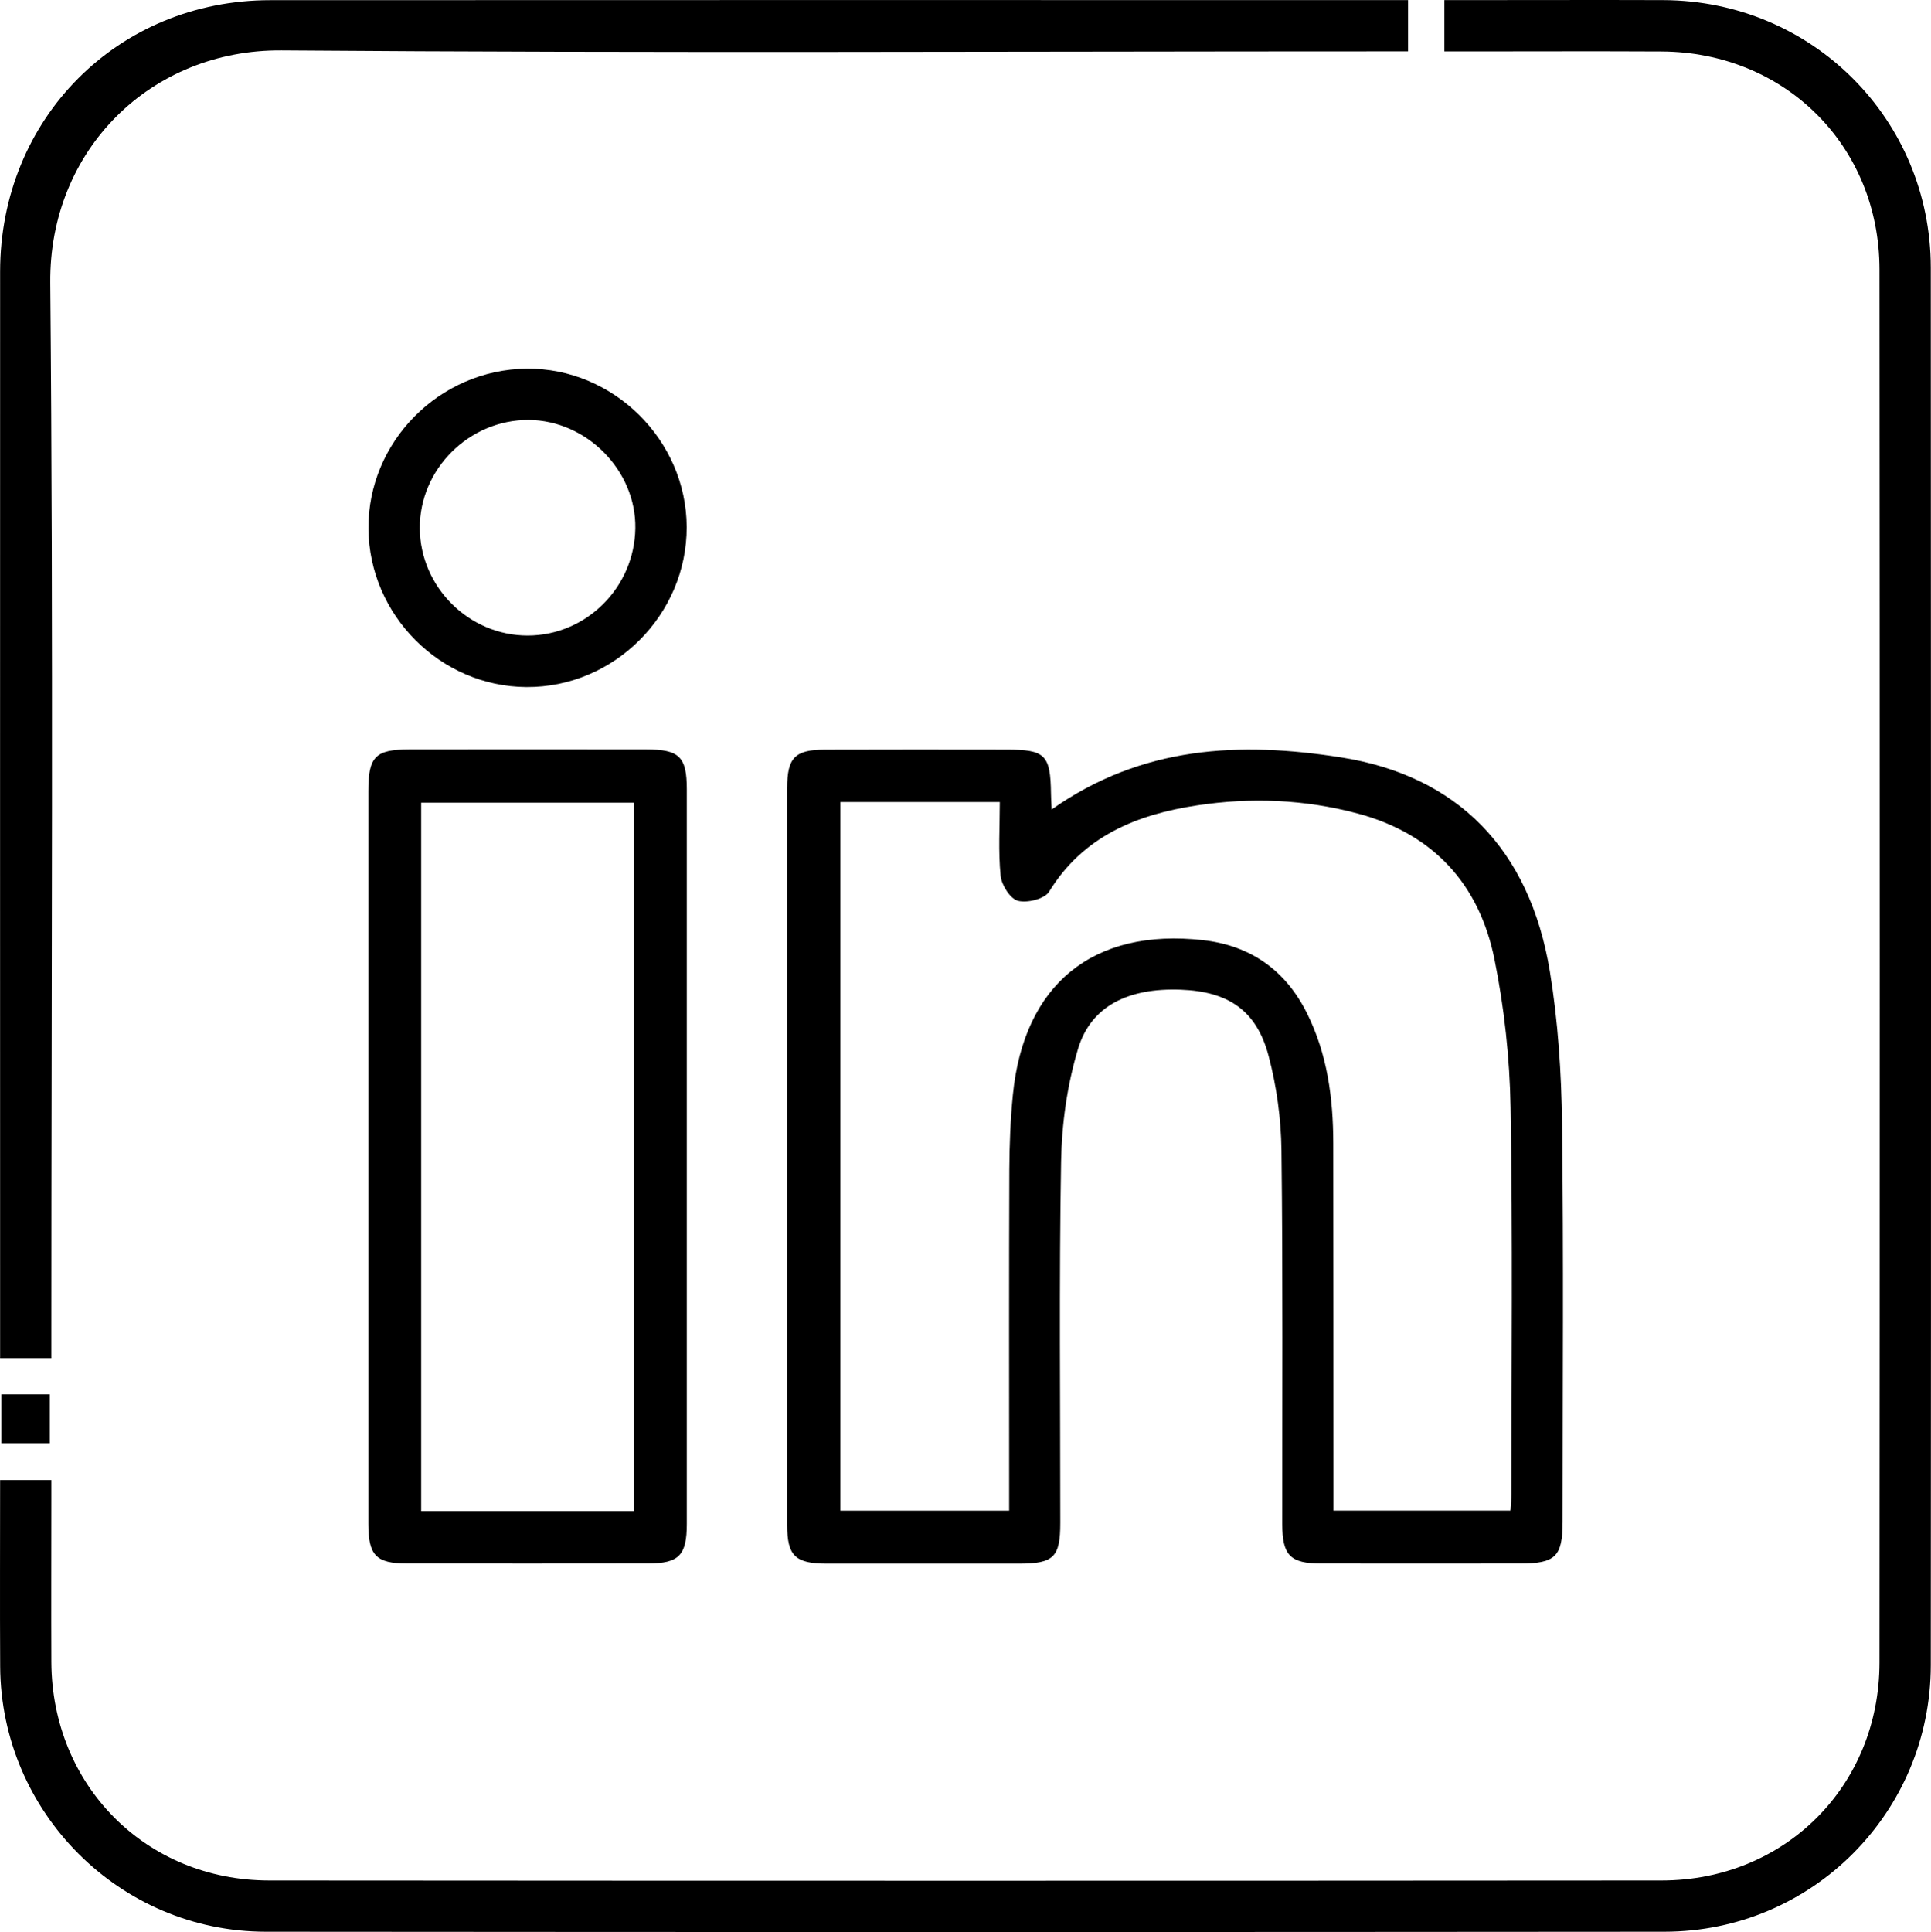 <?xml version="1.0" encoding="UTF-8"?>
<svg id="Calque_2" data-name="Calque 2" xmlns="http://www.w3.org/2000/svg" viewBox="0 0 338.4 338.54">
  <g id="Calque_1-2" data-name="Calque 1">
    <path d="m253.12,9V.02c1.22,0,2.4,0,3.58,0,11.6,0,23.2-.04,34.81,0,26.03.11,46.83,20.84,46.85,46.89.05,81.62.06,163.25,0,244.87-.02,25.82-20.84,46.68-46.65,46.71-81.71.07-163.43.07-245.14,0-25.58-.02-46.39-20.92-46.54-46.45-.06-10.83-.01-21.66-.01-32.7h8.98c0,1.1,0,2.29,0,3.47,0,9.49-.04,18.97,0,28.46.12,21.62,16.58,38.22,38.16,38.24,81.34.06,162.68.06,244.02,0,21.62-.01,38.17-16.56,38.19-38.18.06-81.37.06-162.75,0-244.12-.02-21.65-16.55-38.07-38.18-38.19-11.35-.06-22.71-.01-34.06-.01-1.22,0-2.44,0-4.01,0Z"/>
    <path d="m184.32,141.83c15.84-11.17,33.04-11.89,50.66-9.12,20.42,3.2,33.09,16.08,36.62,37.47,1.45,8.82,2.03,17.85,2.14,26.8.29,23.2.1,46.41.1,69.62,0,6.16-1.23,7.37-7.49,7.37-11.6,0-23.2.02-34.8,0-5.44,0-6.83-1.42-6.84-6.89-.02-21.83.12-43.67-.14-65.5-.07-5.55-.84-11.22-2.26-16.58-2.1-7.95-7.06-11.27-15.39-11.58-9.15-.34-15.72,2.82-17.99,10.34-1.91,6.34-2.87,13.17-2.98,19.81-.36,21.08-.13,42.17-.14,63.26,0,6.03-1.13,7.15-7.22,7.16-11.22,0-22.45.01-33.67,0-5.56,0-6.97-1.36-6.97-6.76-.01-43.05-.01-86.09,0-129.14,0-5.33,1.35-6.72,6.61-6.73,10.6-.04,21.2-.02,31.8-.01,6.83,0,7.73.9,7.82,7.72,0,.73.06,1.45.12,2.79Zm-37.06-1.3v124.18h29.59c0-1.64,0-3,0-4.36,0-18.47-.04-36.94.03-55.41.02-4.36.19-8.74.62-13.08,1.91-19.4,14.07-29.29,33.33-27.12,8.3.94,14.42,5.24,18.17,12.72,3.61,7.19,4.64,14.95,4.65,22.89.03,19.97.03,39.94.04,59.91,0,1.45,0,2.91,0,4.44h31c.07-1.15.18-2.01.18-2.87,0-22.59.24-45.18-.15-67.77-.15-8.68-1.1-17.45-2.82-25.96-2.65-13.17-10.72-22-23.94-25.54-9.28-2.49-18.76-2.87-28.21-1.43-10.53,1.6-19.92,5.37-25.91,15.13-.77,1.26-3.85,2.02-5.47,1.58-1.35-.37-2.86-2.77-3.02-4.4-.42-4.26-.14-8.59-.14-12.9h-27.96Z"/>
    <path d="m9,237.98H.02v-3.93c0-62.16-.02-124.31,0-186.47C.04,20.78,20.65.04,47.35.03c65.25-.04,130.5-.01,195.75-.01,1.12,0,2.23,0,3.65,0v8.98h-4.26c-64.38,0-128.76.33-193.13-.17-22.92-.18-40.76,17.45-40.55,40.73.55,61.28.19,122.56.19,183.85,0,1.47,0,2.94,0,4.58Z"/>
    <path d="m64.55,202.62c0-21.33,0-42.66,0-63.99,0-6.05,1.21-7.3,7.17-7.31,13.84-.02,27.68-.02,41.52,0,5.82,0,7.12,1.28,7.12,6.98,0,42.91,0,85.82,0,128.72,0,5.53-1.37,6.93-6.8,6.94-14.09.02-28.18.02-42.27,0-5.39,0-6.74-1.42-6.74-6.98-.01-21.45,0-42.91,0-64.36Zm46.56,62.16v-124.12h-37.3v124.12h37.3Z"/>
    <path d="m120.34,92.33c.05,15.4-12.74,28.17-28.11,28.06-15.08-.11-27.53-12.59-27.66-27.74-.13-15.21,12.41-27.9,27.73-28.05,15.19-.15,27.99,12.52,28.04,27.73Zm-27.7-18.74c-10.43-.05-19.15,8.64-19.07,19,.08,10.29,8.62,18.77,18.89,18.77,10.27,0,18.72-8.41,18.88-18.79.16-10.11-8.53-18.93-18.71-18.98Z"/>
    <path d="m.23,244.33h8.5v8.57H.23v-8.57Z"/>
  </g>
</svg>